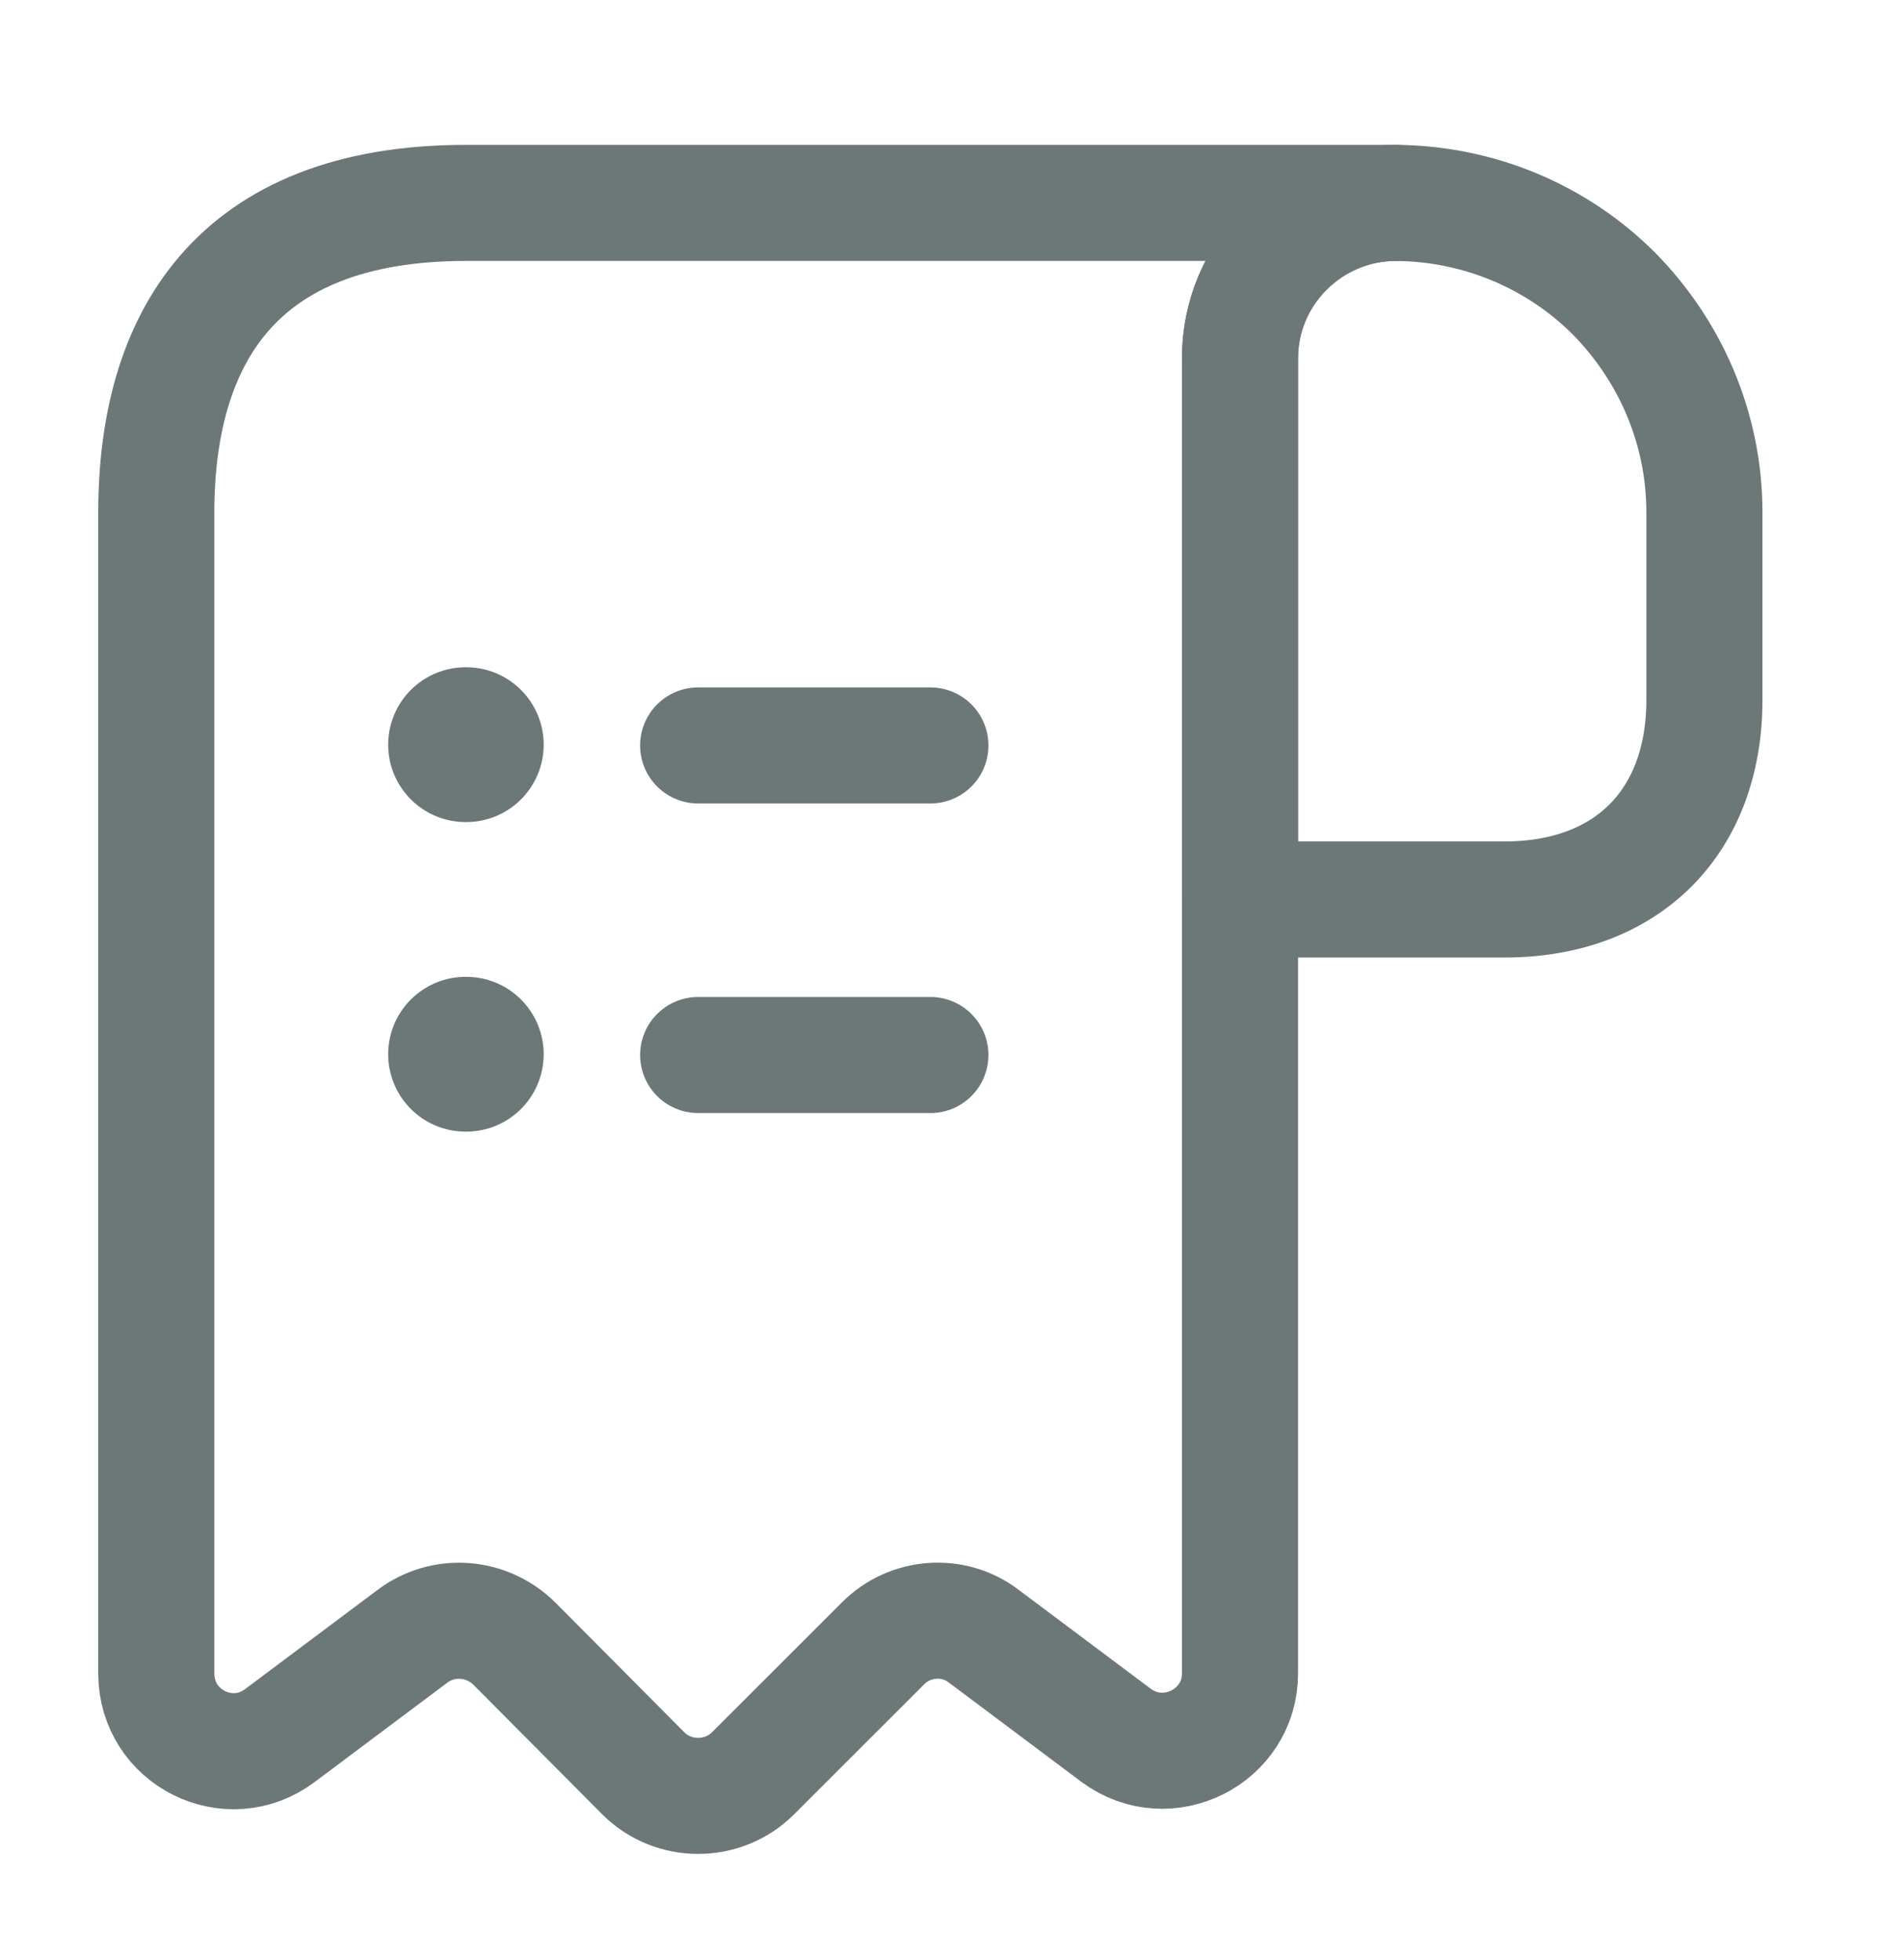 <svg
      width="34"
      height="35"
      viewBox="0 0 34 35"
      fill="none"
      xmlns="http://www.w3.org/2000/svg"
    >
      <path
        d="M30.436 9.154V12.499C30.436 14.683 29.054 16.065 26.87 16.065H22.143V6.403C22.143 4.868 23.401 3.624 24.935 3.624C26.442 3.638 27.824 4.246 28.819 5.242C29.814 6.251 30.436 7.633 30.436 9.154Z"
        stroke="#6C7878"
        stroke-width="2.073"
        stroke-miterlimit="10"
        stroke-linecap="round"
        stroke-linejoin="round"
      />
      <path
        d="M2.791 10.536V29.888C2.791 31.035 4.09 31.685 5.003 30.994L7.366 29.224C7.919 28.809 8.693 28.865 9.191 29.362L11.486 31.671C12.025 32.21 12.909 32.21 13.448 31.671L15.771 29.349C16.254 28.865 17.029 28.809 17.568 29.224L19.931 30.994C20.844 31.671 22.143 31.021 22.143 29.888V6.389C22.143 4.868 23.387 3.624 24.907 3.624H9.702H8.32C4.173 3.624 2.791 6.099 2.791 9.154V10.536Z"
        stroke="#6C7878"
        stroke-width="2.073"
        stroke-miterlimit="10"
        stroke-linecap="round"
        stroke-linejoin="round"
      />
      <path
        d="M12.467 18.843H16.614"
        stroke="#6C7878"
        stroke-width="2.073"
        stroke-linecap="round"
        stroke-linejoin="round"
      />
      <path
        d="M12.467 13.314H16.614"
        stroke="#6C7878"
        stroke-width="2.073"
        stroke-linecap="round"
        stroke-linejoin="round"
      />
      <path
        d="M8.314 18.829H8.326"
        stroke="#6C7878"
        stroke-width="2.765"
        stroke-linecap="round"
        stroke-linejoin="round"
      />
      <path
        d="M8.314 13.3H8.326"
        stroke="#6C7878"
        stroke-width="2.765"
        stroke-linecap="round"
        stroke-linejoin="round"
      />
    </svg>